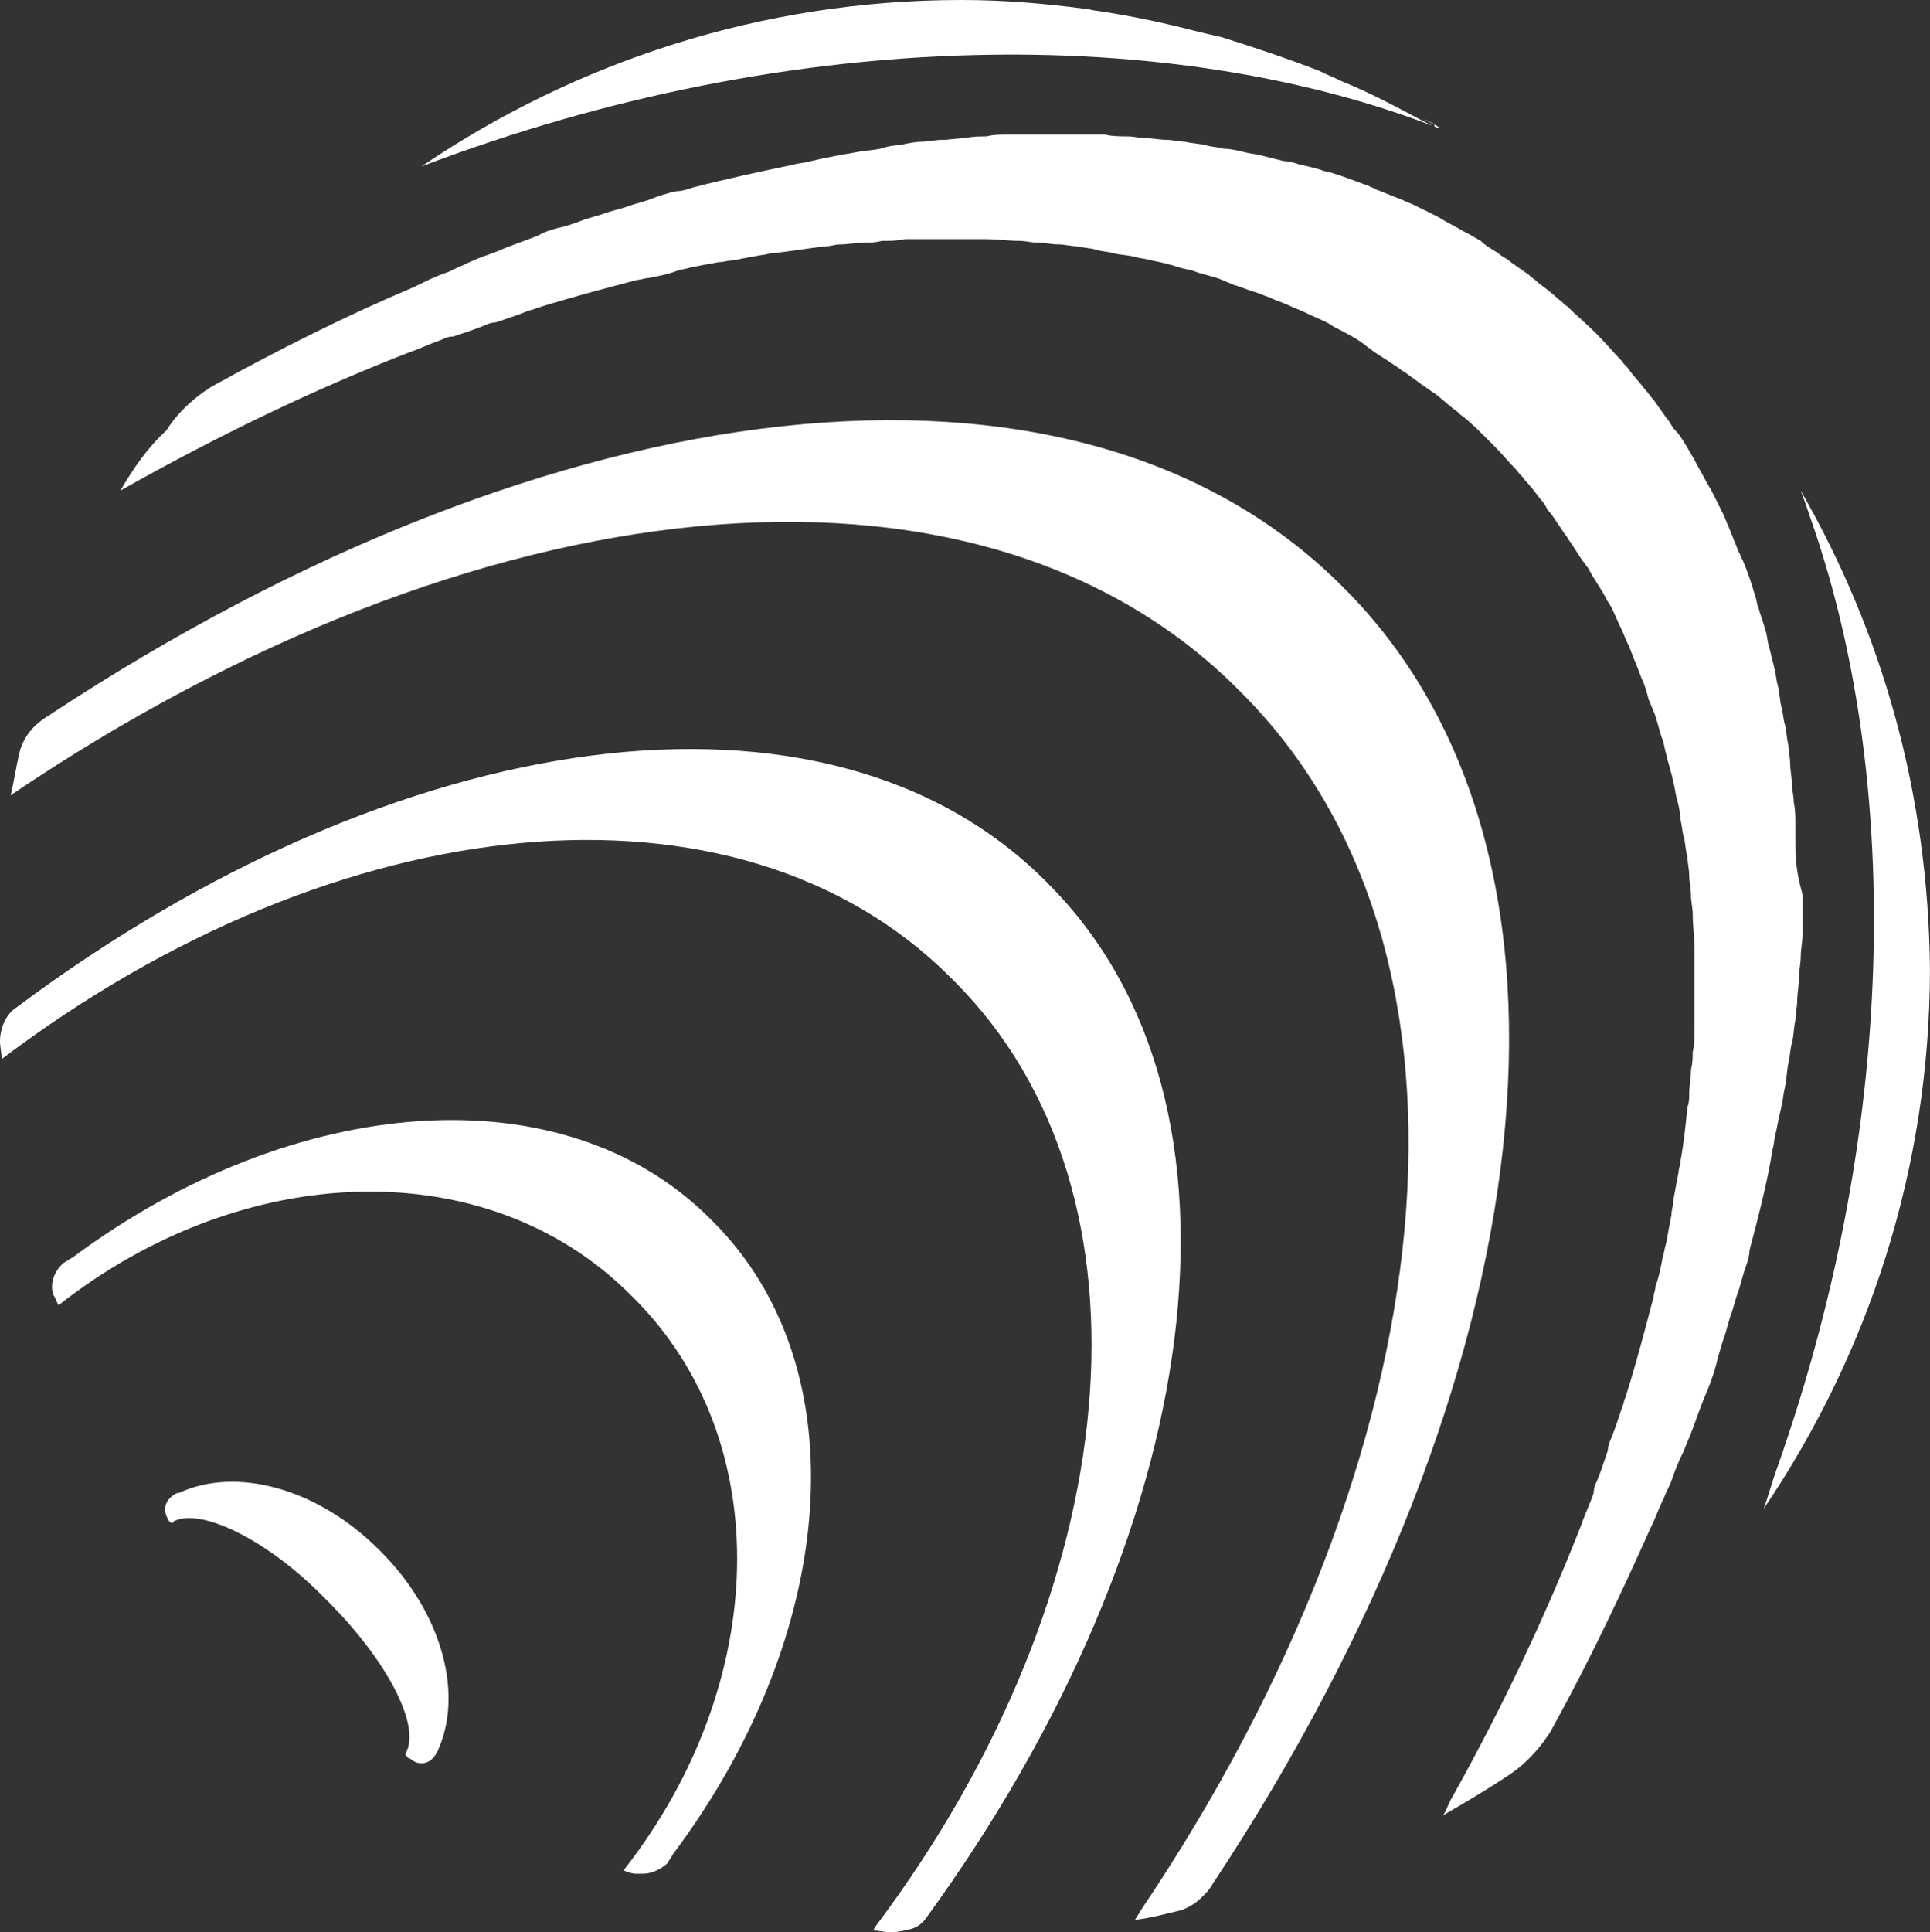 <?xml version="1.0" encoding="UTF-8"?>
<!-- Generator: Adobe Illustrator 16.0.0, SVG Export Plug-In . SVG Version: 6.00 Build 0)  -->
<svg xmlns="http://www.w3.org/2000/svg" 
	xmlns:xlink="http://www.w3.org/1999/xlink" id="Layer_1" x="0px" y="0px" width="35.083px" height="35.115px" viewBox="0 0 35.083 35.115" xml:space="preserve">
	<rect x="0" y="0" width="35.083" height="35.115" fill="#333333" stroke="none"/>
	<g id="g313_9_">
		<g id="g231_9_">
			<path id="path29_9_" fill="#FFFFFF" d="M26.168,2.317c-0.098-0.064-0.193-0.096-0.29-0.16c0.063,0.031,0.128,0.064,0.192,0.096    C26.07,2.317,26.104,2.317,26.168,2.317z"></path>
			<path id="path54_9_" fill="#FFFFFF" d="M7.66,3.025c6.855-2.607,13.68-2.542,18.378-0.74c-0.063-0.032-0.128-0.064-0.192-0.097    c-0.482-0.257-0.966-0.514-1.448-0.708c-0.128-0.064-0.29-0.128-0.419-0.193c-0.579-0.225-1.158-0.418-1.77-0.611    c-0.129-0.032-0.29-0.064-0.42-0.097c-0.611-0.161-1.223-0.29-1.865-0.386c-0.064,0-0.129-0.032-0.193-0.032    C18.99,0.064,18.25,0,17.478,0C13.84,0,10.461,1.126,7.66,3.025z"></path>
			<path id="path79_9_" fill="#FFFFFF" d="M32.733,8.916c0.063,0.161,0.128,0.354,0.193,0.547c1.577,4.505,1.642,10.782-0.612,17.187    c-0.096,0.257-0.16,0.515-0.256,0.772c1.898-2.801,3.024-6.18,3.024-9.816C35.051,14.42,34.214,11.491,32.733,8.916z"></path>
			<path id="path104_9_" fill="#FFFFFF" d="M12.938,22.177C12.938,22.145,12.938,22.145,12.938,22.177    c-0.032-0.032-0.032-0.032-0.032-0.032c-2.671-2.672-7.562-2.285-11.587,0.708c-0.064,0.031-0.097,0.064-0.161,0.097    c0,0-0.289,0.226-0.193,0.579c0.033,0.032,0.064,0.129,0.098,0.193c3.347-2.639,7.789-2.801,10.396-0.193l0.032,0.032l0.033,0.032    c2.606,2.607,2.445,7.016-0.162,10.363l-0.031,0.033c0.063,0.032,0.16,0.063,0.225,0.063c0.033,0,0.097,0,0.129,0    c0.258,0,0.449-0.192,0.449-0.192c0.034-0.064,0.065-0.097,0.098-0.161C15.225,29.708,15.643,24.849,12.938,22.177z"></path>
			<path id="path129_9_" fill="#FFFFFF" d="M19.055,16.062C19.055,16.062,19.055,16.028,19.055,16.062    c-0.032-0.033-0.032-0.033-0.032-0.033c-3.992-4.022-11.845-2.864-18.733,2.286C0.097,18.442,0,18.701,0,18.925    c0,0.096,0.031,0.226,0.031,0.322c6.084-4.602,13.357-5.375,17.252-1.479c0,0,0,0,0.033,0.032c0,0,0,0,0.031,0.032    c3.863,3.863,3.123,11.104-1.416,17.156c-0.032,0.032-0.032,0.063-0.063,0.096c0.097,0,0.226,0.032,0.321,0.032    c0.129,0,0.258-0.032,0.387-0.064c0.096-0.031,0.192-0.097,0.257-0.192C21.919,27.873,23.045,20.053,19.055,16.062z"></path>
			<path id="path154_9_" fill="#FFFFFF" d="M24.43,10.686L24.43,10.686c-0.032-0.032-0.032-0.032-0.032-0.032    c-4.893-4.892-14.42-3.636-23.464,2.318c-0.033,0.032-0.064,0.032-0.098,0.064c-0.418,0.258-0.482,0.644-0.482,0.644    c-0.064,0.258-0.096,0.516-0.16,0.773c8.367-5.666,17.509-6.727,22.305-1.931c0,0,0,0,0.032,0.032c0,0,0,0,0.032,0.032    c4.764,4.764,3.766,13.84-1.835,22.145c-0.032,0.064-0.064,0.096-0.097,0.161c0.258-0.032,0.516-0.097,0.773-0.161    c0,0,0.225-0.033,0.449-0.258c0.065-0.064,0.13-0.129,0.162-0.193c0.031-0.032,0.031-0.064,0.064-0.096    C28.066,25.105,29.289,15.546,24.43,10.686z"></path>
			<path id="path179_9_" fill="#FFFFFF" d="M7.402,31.929c0.033,0,0.033,0.032,0.033,0.032L7.402,31.929L7.402,31.929z"></path>
			<path id="path204_9_" fill="#FFFFFF" d="M7.95,31.833C7.95,31.8,7.95,31.833,7.95,31.833c0.482-1.03,0.097-2.512-1.03-3.638    l-0.031-0.032c-1.128-1.127-2.607-1.513-3.639-1.03c-0.031,0,0,0-0.031,0c-0.321,0.161-0.193,0.419-0.193,0.419    c0.032,0.064,0.032,0.097,0.097,0.128c0,0,0.032,0,0.032-0.031c0.482-0.257,1.705,0.321,2.768,1.416l0.033,0.032    c1.094,1.094,1.705,2.285,1.416,2.768c0,0,0,0,0,0.032l0.031,0.032c0.033,0.032,0.064,0.032,0.098,0.064    C7.531,32.025,7.788,32.154,7.95,31.833z"></path>
			<path id="path229_9_" fill="#FFFFFF" d="M32.637,15.32c0-0.096,0-0.226,0-0.321c0-0.129,0-0.289-0.031-0.419    c0-0.128-0.033-0.225-0.033-0.321c0-0.13-0.032-0.258-0.032-0.387c0-0.097-0.031-0.226-0.031-0.321    c-0.032-0.129-0.032-0.258-0.065-0.386c-0.032-0.097-0.032-0.225-0.064-0.322c-0.031-0.129-0.031-0.258-0.064-0.387    c-0.031-0.097-0.031-0.193-0.064-0.322c-0.031-0.128-0.063-0.257-0.096-0.386c-0.032-0.097-0.032-0.193-0.064-0.29    c-0.031-0.129-0.097-0.29-0.129-0.418c-0.033-0.064-0.033-0.161-0.064-0.226c-0.064-0.225-0.129-0.418-0.225-0.644    c-0.033-0.032-0.033-0.097-0.064-0.128c-0.064-0.161-0.129-0.322-0.194-0.483c-0.032-0.064-0.063-0.161-0.097-0.226    c-0.063-0.129-0.128-0.257-0.193-0.386c-0.031-0.064-0.096-0.162-0.128-0.225c-0.064-0.129-0.129-0.226-0.192-0.354    c-0.033-0.065-0.098-0.161-0.129-0.226c-0.064-0.097-0.129-0.226-0.226-0.322c-0.065-0.064-0.097-0.161-0.161-0.225    c-0.064-0.097-0.161-0.225-0.227-0.322c-0.062-0.064-0.096-0.129-0.16-0.193c-0.096-0.129-0.192-0.226-0.289-0.354    c-0.032-0.065-0.098-0.098-0.129-0.161c-0.16-0.162-0.29-0.322-0.451-0.483c0,0,0,0-0.031-0.032c0,0,0,0-0.033-0.031    c-0.16-0.161-0.32-0.29-0.482-0.451c-0.064-0.033-0.096-0.097-0.16-0.13c-0.098-0.096-0.226-0.193-0.354-0.289    c-0.064-0.064-0.128-0.097-0.192-0.161c-0.098-0.064-0.226-0.161-0.322-0.226c-0.064-0.064-0.161-0.096-0.227-0.161    c-0.096-0.064-0.225-0.128-0.32-0.226c-0.064-0.032-0.161-0.096-0.227-0.128c-0.128-0.064-0.225-0.129-0.354-0.193    c-0.064-0.032-0.16-0.097-0.225-0.129c-0.129-0.064-0.258-0.129-0.388-0.192c-0.063-0.033-0.16-0.064-0.225-0.098    c-0.161-0.064-0.322-0.129-0.483-0.193c-0.031-0.032-0.096-0.032-0.128-0.063c-0.194-0.064-0.419-0.161-0.644-0.226    c-0.064-0.032-0.161-0.032-0.226-0.064c-0.097-0.032-0.226-0.064-0.386-0.097c-0.098-0.032-0.193-0.064-0.29-0.064    c-0.128-0.032-0.258-0.064-0.386-0.096c-0.097-0.032-0.193-0.032-0.322-0.064s-0.258-0.065-0.387-0.065    c-0.097-0.031-0.225-0.031-0.321-0.064c-0.13-0.032-0.258-0.032-0.386-0.064c-0.098,0-0.227-0.033-0.322-0.033    c-0.129,0-0.258-0.031-0.387-0.031c-0.097,0-0.225-0.032-0.321-0.032c-0.128,0-0.29,0-0.419-0.033c-0.097,0-0.225,0-0.322,0    c-0.225,0-0.482,0-0.707,0c-0.129,0-0.258,0-0.354,0c-0.128,0-0.258,0-0.387,0c-0.128,0-0.257,0-0.387,0.033    c-0.128,0-0.257,0-0.385,0.032c-0.13,0-0.29,0.031-0.419,0.031s-0.258,0.033-0.354,0.033c-0.129,0-0.29,0.032-0.419,0.064    c-0.128,0-0.256,0.033-0.354,0.064c-0.16,0.033-0.289,0.033-0.45,0.065c-0.128,0.032-0.226,0.032-0.354,0.064    c-0.161,0.032-0.322,0.064-0.45,0.096c-0.097,0.033-0.226,0.033-0.321,0.064c-0.612,0.129-1.223,0.258-1.836,0.418    c-0.096,0.032-0.192,0.065-0.289,0.065c-0.162,0.031-0.354,0.096-0.515,0.16c-0.097,0.033-0.226,0.065-0.322,0.098    c-0.161,0.063-0.354,0.096-0.515,0.16c-0.097,0.032-0.225,0.064-0.322,0.097c-0.16,0.064-0.354,0.129-0.516,0.161    c-0.096,0.032-0.225,0.064-0.32,0.128C9.623,4.345,9.431,4.41,9.27,4.474C9.173,4.506,9.044,4.571,8.947,4.603    C8.754,4.668,8.594,4.731,8.4,4.828C8.304,4.86,8.207,4.925,8.11,4.956C7.918,5.021,7.725,5.118,7.531,5.214l0,0    C6.309,5.729,5.086,6.341,3.862,7.018c0,0-0.516,0.289-0.837,0.804C2.672,8.144,2.414,8.529,2.188,8.916    c1.771-0.998,3.508-1.835,5.247-2.511C7.627,6.341,7.822,6.244,8.014,6.18C8.078,6.148,8.143,6.116,8.24,6.116    c0.192-0.065,0.386-0.129,0.547-0.193c0.064-0.033,0.16-0.064,0.225-0.064c0.193-0.064,0.387-0.129,0.547-0.193    C9.623,5.633,9.688,5.633,9.752,5.6c0.611-0.192,1.223-0.354,1.836-0.514c0.063,0,0.129-0.032,0.192-0.032    c0.161-0.033,0.353-0.064,0.515-0.129c0.097-0.033,0.16-0.033,0.258-0.064c0.161-0.032,0.322-0.064,0.515-0.097    c0.097,0,0.161-0.032,0.258-0.032c0.16-0.032,0.321-0.063,0.515-0.097c0.064,0,0.129-0.032,0.193-0.032    c0.322-0.031,0.676-0.097,0.997-0.128c0.065,0,0.161-0.033,0.226-0.033c0.162,0,0.29-0.031,0.451-0.031    c0.096,0,0.192,0,0.322-0.033c0.129,0,0.289,0,0.418-0.032c0.096,0,0.225,0,0.321,0c0.13,0,0.259,0,0.387,0s0.225,0,0.354,0    c0.13,0,0.258,0,0.387,0c0.226,0,0.45,0.032,0.644,0.032c0.097,0,0.226,0.033,0.322,0.033c0.129,0,0.258,0.031,0.386,0.031    c0.097,0,0.226,0.033,0.322,0.033c0.128,0.032,0.257,0.032,0.354,0.064c0.096,0.033,0.225,0.033,0.32,0.064    c0.131,0.032,0.259,0.032,0.387,0.065c0.097,0.031,0.193,0.031,0.291,0.063c0.16,0.032,0.321,0.064,0.514,0.129    c0.098,0.032,0.161,0.032,0.258,0.064c0.16,0.064,0.354,0.096,0.516,0.161c0.062,0.032,0.16,0.064,0.225,0.096    c0.129,0.033,0.258,0.097,0.387,0.129c0.097,0.032,0.16,0.065,0.257,0.097c0.13,0.064,0.258,0.096,0.387,0.161    c0.063,0.031,0.161,0.064,0.225,0.096c0.13,0.064,0.29,0.129,0.419,0.193c0.064,0.031,0.097,0.064,0.162,0.096    c0.191,0.097,0.385,0.194,0.547,0.322c0.031,0.032,0.096,0.064,0.128,0.097c0.128,0.097,0.257,0.161,0.386,0.257    c0.064,0.032,0.129,0.098,0.193,0.129c0.129,0.097,0.227,0.161,0.354,0.259c0.063,0.031,0.128,0.096,0.192,0.128    c0.129,0.096,0.227,0.192,0.354,0.29c0.063,0.032,0.097,0.096,0.161,0.129c0.161,0.128,0.322,0.289,0.482,0.45    c0,0,0,0,0.033,0.032c0,0,0,0,0.031,0.031c0.161,0.161,0.289,0.322,0.45,0.483c0.033,0.064,0.097,0.097,0.13,0.161    c0.096,0.097,0.192,0.225,0.289,0.354c0.064,0.063,0.097,0.128,0.129,0.193c0.096,0.096,0.161,0.225,0.258,0.354    c0.031,0.064,0.096,0.128,0.128,0.193c0.097,0.128,0.161,0.257,0.258,0.386c0.032,0.032,0.064,0.097,0.097,0.128    c0.096,0.194,0.225,0.354,0.321,0.548c0.032,0.065,0.065,0.097,0.097,0.161c0.064,0.129,0.129,0.289,0.193,0.418    c0.031,0.064,0.064,0.161,0.097,0.225c0.065,0.129,0.097,0.258,0.161,0.386c0.032,0.097,0.064,0.161,0.096,0.257    c0.064,0.129,0.097,0.258,0.129,0.387c0.033,0.064,0.064,0.16,0.096,0.226c0.065,0.16,0.098,0.354,0.162,0.515    c0.032,0.097,0.032,0.161,0.064,0.257c0.032,0.161,0.096,0.322,0.129,0.515c0.032,0.096,0.032,0.193,0.064,0.289    c0.031,0.129,0.064,0.258,0.064,0.387c0.031,0.097,0.031,0.225,0.064,0.322c0.031,0.129,0.031,0.257,0.064,0.354    c0,0.097,0.031,0.226,0.031,0.322c0,0.128,0.033,0.258,0.033,0.386c0,0.097,0.031,0.226,0.031,0.322    c0,0.226,0.033,0.418,0.033,0.644c0,0.129,0,0.257,0,0.386s0,0.225,0,0.354s0,0.258,0,0.386c0,0.096,0,0.225,0,0.323    c0,0.128,0,0.289-0.033,0.418c0,0.097,0,0.192-0.031,0.321c0,0.162-0.033,0.29-0.033,0.451c0,0.064,0,0.161-0.031,0.225    c-0.033,0.322-0.064,0.645-0.129,0.998c0,0.064-0.033,0.129-0.033,0.193c-0.031,0.161-0.063,0.322-0.096,0.515    c0,0.097-0.033,0.161-0.033,0.257c-0.031,0.162-0.063,0.323-0.096,0.516c-0.032,0.097-0.032,0.162-0.064,0.258    c-0.031,0.16-0.064,0.354-0.128,0.515c0,0.064-0.034,0.129-0.034,0.193c-0.16,0.611-0.32,1.224-0.514,1.835    c-0.033,0.063-0.033,0.129-0.064,0.193c-0.064,0.191-0.129,0.386-0.193,0.547c-0.031,0.064-0.064,0.16-0.064,0.225    c-0.063,0.193-0.129,0.387-0.193,0.547c-0.031,0.065-0.064,0.129-0.064,0.226c-0.064,0.193-0.16,0.387-0.225,0.579    c-0.644,1.642-1.416,3.283-2.35,4.957c-0.064,0.098-0.096,0.226-0.161,0.322c0.386-0.225,0.772-0.45,1.159-0.708    c0.515-0.322,0.805-0.837,0.805-0.837l0,0c0.676-1.223,1.256-2.446,1.803-3.67l0,0c0.097-0.192,0.16-0.385,0.257-0.578    c0.032-0.098,0.097-0.193,0.128-0.291c0.065-0.193,0.129-0.354,0.227-0.547c0.031-0.097,0.096-0.225,0.129-0.321    c0.064-0.161,0.128-0.354,0.192-0.515c0.032-0.098,0.097-0.226,0.13-0.322c0.062-0.161,0.128-0.354,0.16-0.516    c0.032-0.096,0.064-0.225,0.096-0.321c0.064-0.161,0.097-0.354,0.162-0.515c0.031-0.098,0.064-0.226,0.096-0.322    c0.064-0.161,0.098-0.354,0.161-0.516c0.032-0.096,0.064-0.193,0.064-0.289c0.161-0.611,0.322-1.223,0.419-1.834    c0.031-0.098,0.031-0.226,0.064-0.322c0.031-0.161,0.064-0.322,0.096-0.451c0.032-0.129,0.032-0.225,0.064-0.354    c0.033-0.16,0.033-0.29,0.065-0.451c0.031-0.129,0.031-0.257,0.063-0.354c0.033-0.129,0.033-0.29,0.064-0.418    c0-0.128,0.032-0.257,0.032-0.354c0-0.129,0.032-0.29,0.032-0.418c0-0.129,0.032-0.259,0.032-0.387    c0-0.129,0.032-0.258,0.032-0.387c0-0.128,0-0.257,0-0.386s0-0.258,0-0.354C32.637,15.804,32.637,15.546,32.637,15.32z"></path>
		</g>
	</g>
</svg>
